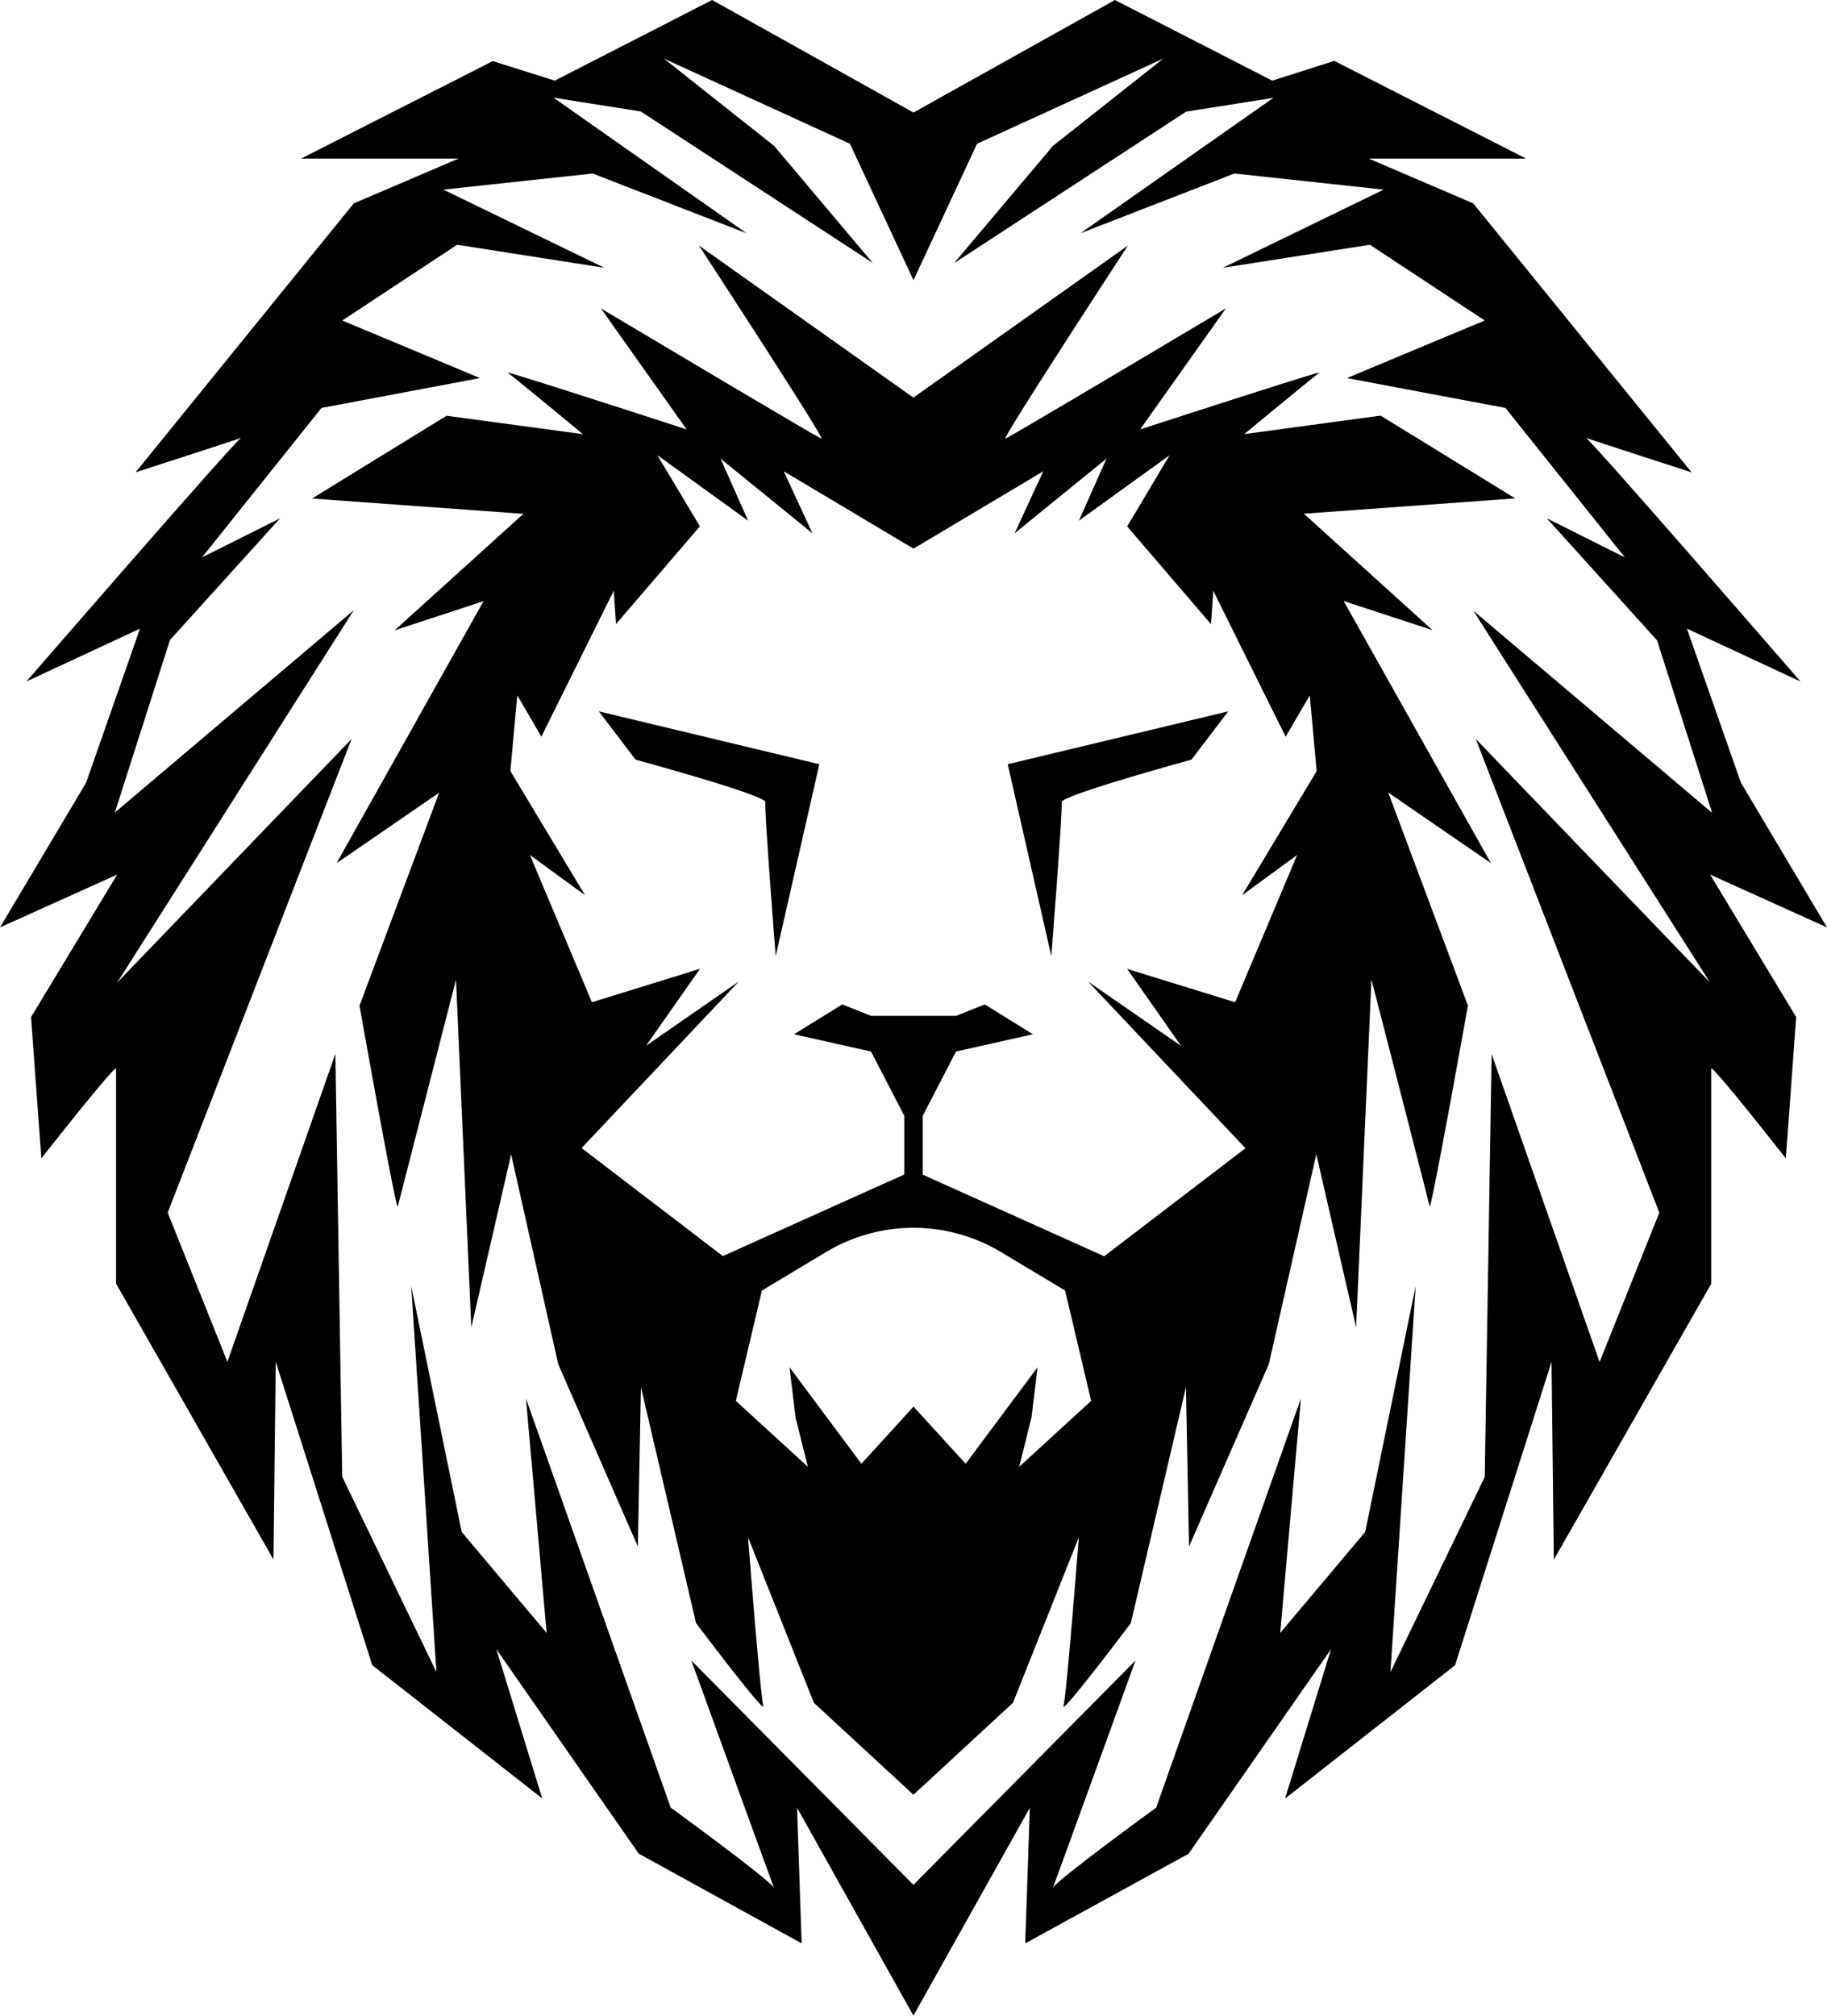 <svg viewBox="0 0 434.4 478.97" xmlns="http://www.w3.org/2000/svg">
  <g fill="#000000" transform="translate(-39.4 -9.84)">
    <path d="m181.78 178.88 8.73 11.47s31.14 8.47 30.86 10.11 2.46 36.59 2.46 36.59l10.38-45.61z"/>
    <path d="m279 191.44 10.37 45.61s2.74-35 2.46-36.59 30.86-10.11 30.86-10.11l8.74-11.47z"/>
    <path d="m380 159.58-30.59-27.67 50.25-3.64-32-19.67-32.41 4.4s16.75-13.86 17.85-14.59-42.61 13.47-42.61 13.47l20.39-28.76s-51.34 30.58-52.43 30.95 29.13-45.88 29.13-45.88l-51 36.13-51-36.13s30.22 46.24 29.13 45.88-52.44-30.95-52.44-30.95l20.39 28.76s-43.66-14.2-42.55-13.47 17.89 14.59 17.89 14.59l-32.41-4.37-32 19.67 50.25 3.64-30.59 27.67 21.12-6.92-34.95 62.27 24.39-16.75-18.93 50.61s8.74 49.16 9.1 47.7l13.84-53.89 3.64 82.66 9.47-41.15 11.2 49.86 18.93 43.33.73-37.87 13.11 56.08s16.75 22.21 16 19.66-3.64-40.06-3.64-40.06l15.65 39.33 23.67 21.85 23.67-21.85 15.66-39.33s-2.91 37.51-3.64 40.06 16-19.66 16-19.66l13.11-56.08.73 37.87 18.97-43.33 11.29-49.89 9.47 41.15 3.64-82.66s13.52 52.4 13.83 53.89 9.11-47.7 9.11-47.7l-18.94-50.61 24.4 16.75-35-62.27zm-98.27 198.81 2.91-11.65 1.46-12-17.1 22.93-12.4-13.58-12.38 13.58-17.11-22.94 1.46 12 2.91 11.65-17.12-15.65 6.19-26.22 15.26-9.15a40.42 40.42 0 0 1 41.59 0l15.25 9.15 6.19 26.22zm53-135.81 13.09-9.58-14.75 35-25.67-7.92 12.83 18.3-22.12-15.29 37.42 39.6-33.59 25.67-43.15-19.39v-13.97l7.92-15.29 18.29-4.1-11.47-7.1-6.82 2.73h-20.21l-6.83-2.73-11.47 7.1 18.3 4.1 7.92 15.29v13.93l-43.15 19.39-33.59-25.67 37.41-39.6-22.09 15.3 12.84-18.3-25.7 7.95-14.75-35 13.11 9.56-17.75-29.5 1.64-18 5.73 9.83 17.21-34.68.54 7.92 19.94-23.22-10.11-16.91 21.58 15.57-6.56-14.75 21.85 17.75-6.83-14.75 30.86 18.39 30.86-18.39-6.82 14.75 21.84-17.75-6.55 14.75 21.57-15.57-10.1 16.93 19.93 23.22.55-7.92 17.21 34.68 5.73-9.83 1.64 18z"/><path d="m473.8 230.22-20.48-34.41-12.83-36.59 27 12.56s-49.69-57.3-51-57.88c1.08.42 25.11 8.18 25.11 8.18l-51.91-63.91-24.85-10.65h37.41l-45.6-23.21-14.75 4.69-37.41-19.16-47.89 26.74-47.88-26.74-37.41 19.16-14.75-4.64-45.56 23.16h37.42l-24.91 10.65-51.88 63.91s24-7.76 25.1-8.18c-1.35.58-51.05 57.88-51.05 57.88l27-12.56-12.8 36.59-20.48 34.41 27.86-12.56-20.48 33.86 2.45 33.59s17.77-22.66 17.77-21.3v51.07l37.42 65.54.54-47 22.94 72.1 40.42 31.68-10.92-35.5 33.86 48.61 38.74 21.33-1.09-32.23 27.67 49.4 27.68-49.4-1.1 32.23 38.84-21.3 33.87-48.61-10.93 35.5 40.42-31.68 22.94-72.1.55 47 37.41-65.54v-51.1c0-1.36 17.75 21.3 17.75 21.3l2.46-33.59-20.47-33.86zm-39.87 67.78-14.2 35.5-25.67-73.19-1.64 100.5-22.42 46.38 6-91.76-12 58.44-20.21 24 4.92-55.71-34.41 97.22s-23.88 17.37-24.57 19.1c.72-1.86 19.65-54.05 19.65-54.05l-52.8 53.3-52.8-53.3s18.94 52.19 19.66 54.05c-.69-1.73-24.57-19.1-24.57-19.1l-34.41-97.22 4.91 55.71-20.2-24-12-58.44 6 91.76-22.4-46.43-1.63-100.5-25.67 73.19-14.2-35.45 43.73-112.56-55.74 57.89 56.25-88.48-56.8 48.06 13.11-41 26.18-28.91-18.57 9.29 28.4-35.51 37.69-7.1-32.74-13.68 27.31-18 35 5.47-38.27-18.57 35.5-3.83 36.59 14.2-45.91-32.22 20.76 3.28 55.16 36-23.45-27.81-26.22-20.76 44.24 20.24 15.11 32.42 15.11-32.42 44.29-20.24-26.26 20.76-23.49 27.85 55.17-36 20.75-3.28-45.88 32.18 36.6-14.2 35.5 3.83-38.23 18.57 34.95-5.47 27.31 18-32.77 13.68 37.69 7.1 28.4 35.51-18.57-9.29 26.22 29 13.1 41-56.8-48.06 56.31 88.39-55.71-57.89z"/>
  </g>
</svg>